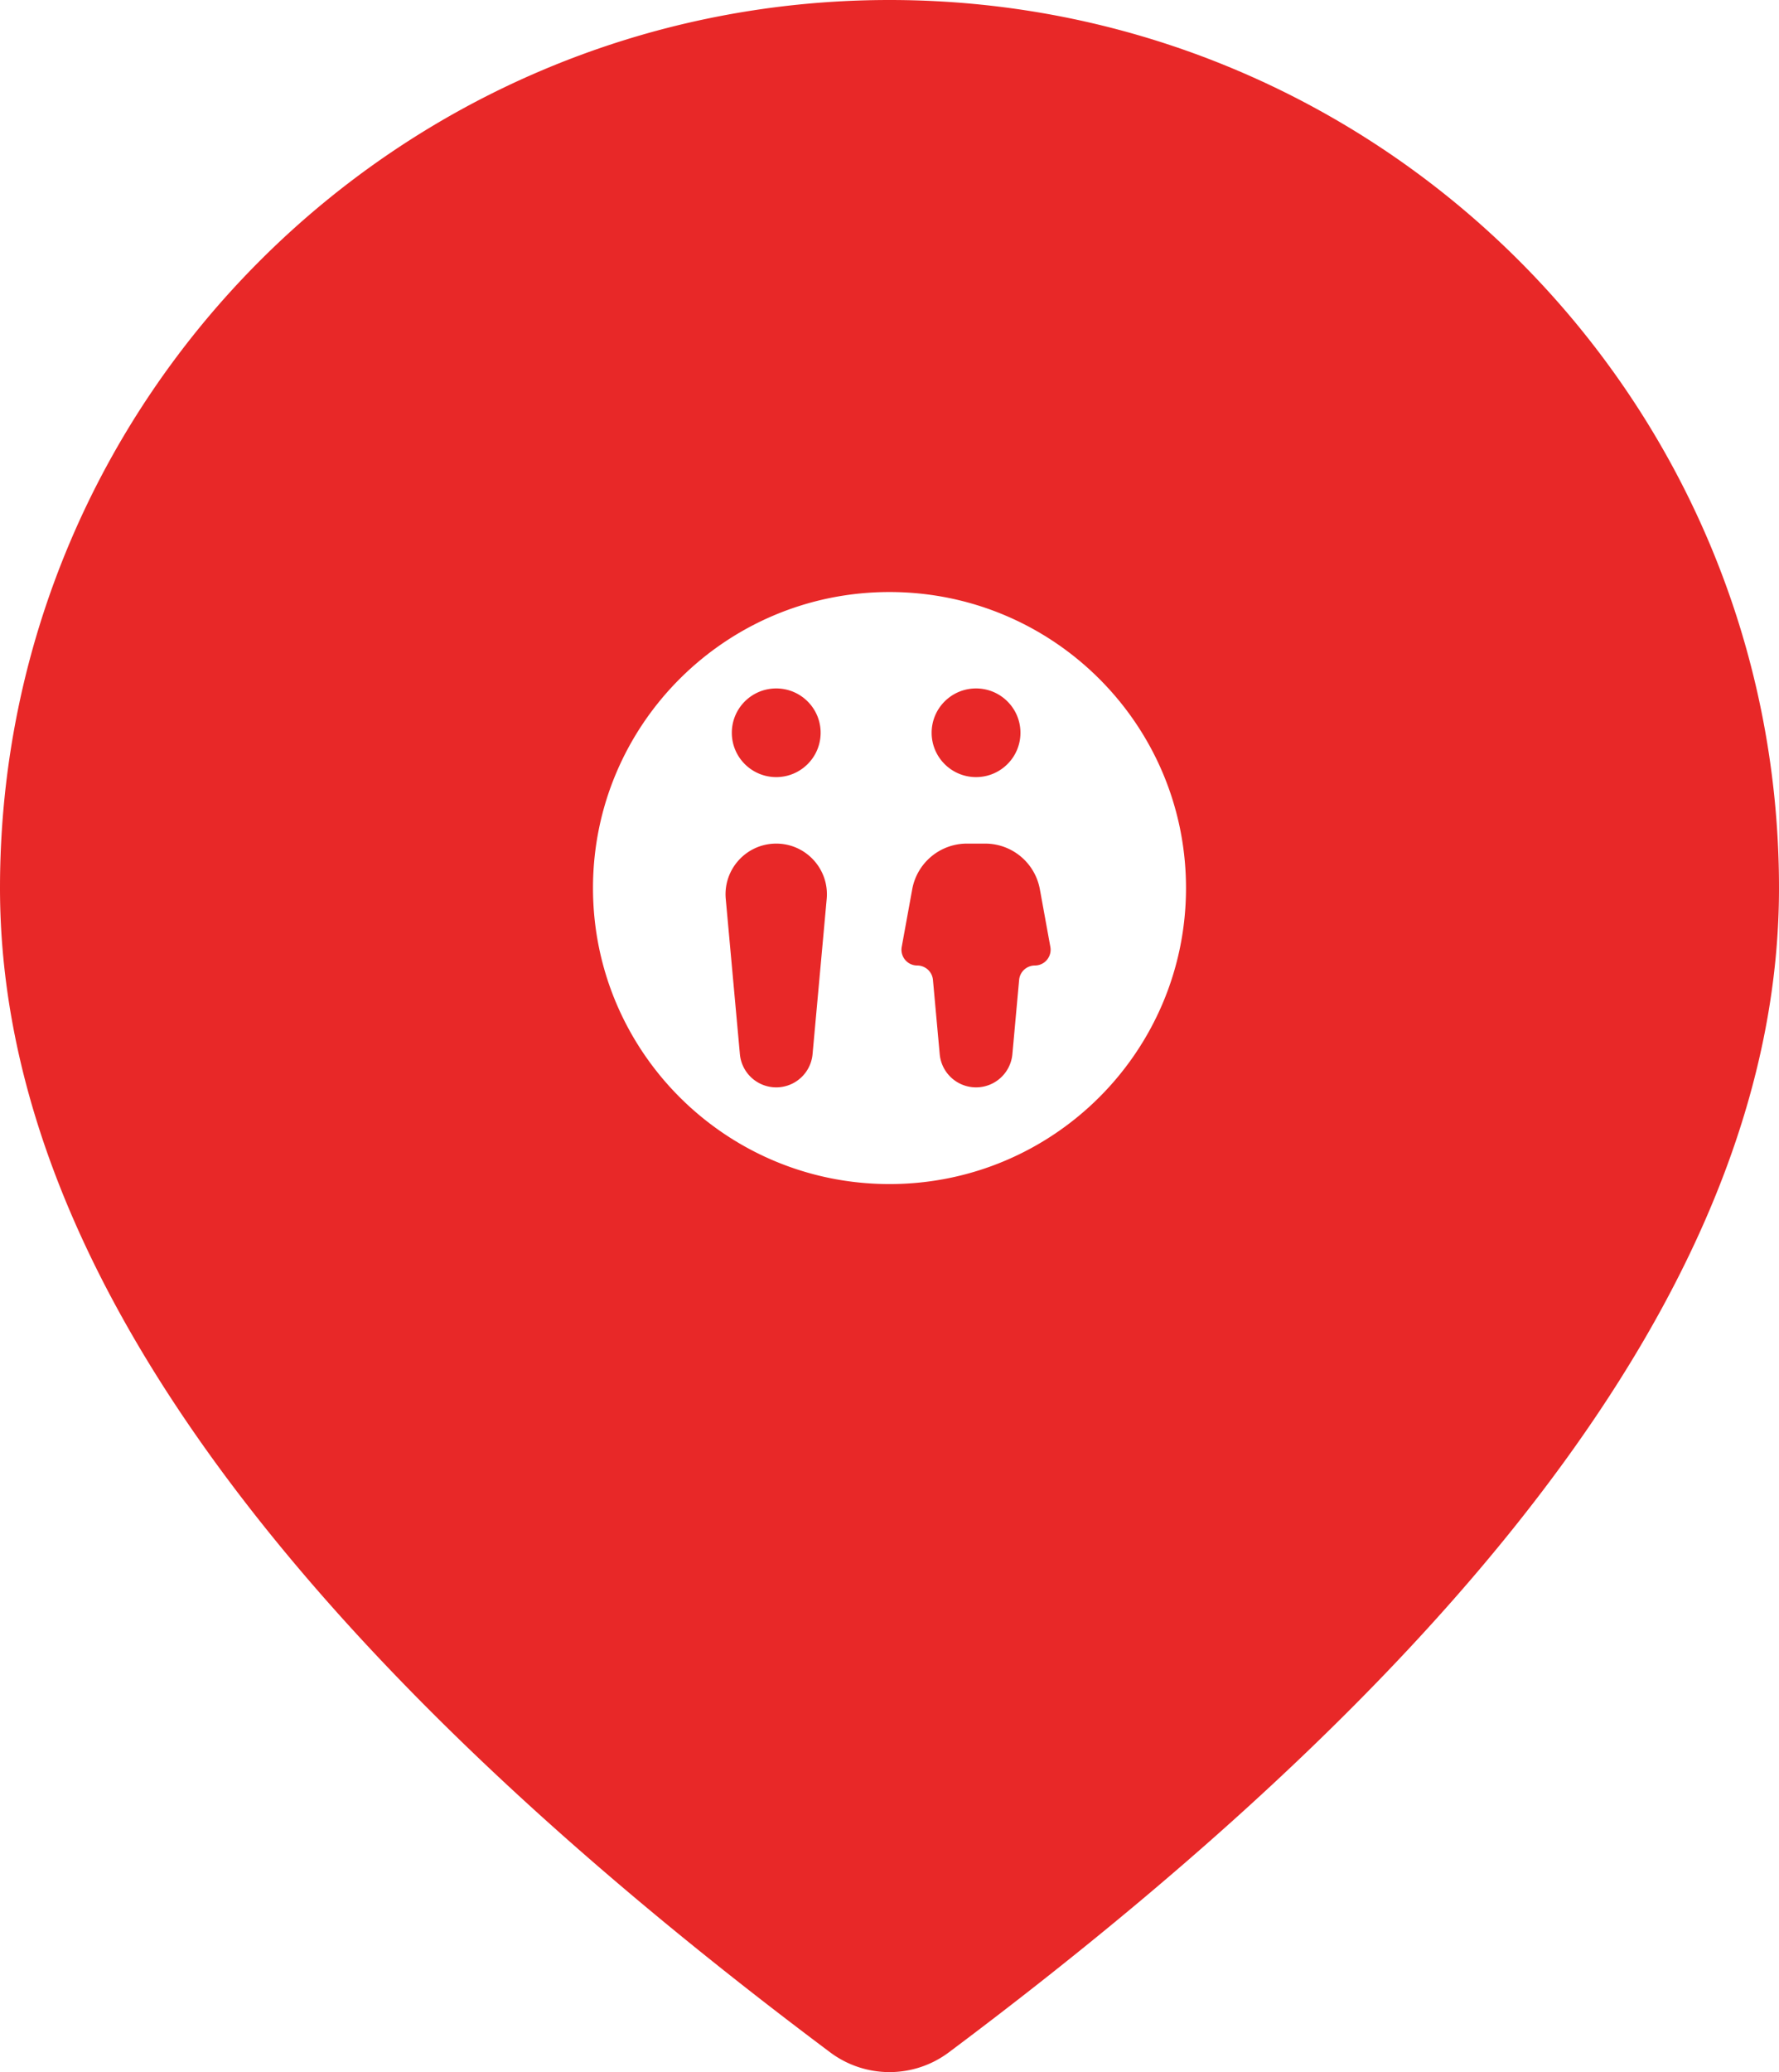 <svg width="256" height="298" viewBox="0 0 256 298" fill="none" xmlns="http://www.w3.org/2000/svg"><path d="M128 0c70.692 0 128 57.18 128 127.714 0 52.863-40.386 108.269-119.467 167.448a14.25 14.25 0 0 1-17.066 0C40.386 235.983 0 180.577 0 127.714 0 57.18 57.308 0 128 0m0 85.143c-23.564 0-42.667 19.06-42.667 42.571 0 23.512 19.103 42.572 42.667 42.572s42.667-19.06 42.667-42.572c0-23.511-19.103-42.571-42.667-42.571" fill="#E82828"/><path d="M111.699 111.759c3.529 0 6.39-2.854 6.39-6.375s-2.861-6.376-6.39-6.376-6.389 2.854-6.389 6.376c0 3.521 2.86 6.375 6.389 6.375m28.755 0c3.529 0 6.39-2.854 6.39-6.375s-2.861-6.376-6.39-6.376-6.39 2.854-6.39 6.376c0 3.521 2.861 6.375 6.39 6.375m-36.017 17.518c-.389-4.271 2.974-7.955 7.263-7.955s7.651 3.684 7.262 7.955l-2.035 22.338a5.25 5.25 0 0 1-10.455 0zm26.833-1.389a8 8 0 0 1 7.87-6.566h2.627a8 8 0 0 1 7.87 6.566l1.511 8.291a2.27 2.27 0 0 1-2.232 2.676 2.27 2.27 0 0 0-2.261 2.064l-.974 10.696a5.25 5.25 0 0 1-10.455 0l-.974-10.696a2.27 2.27 0 0 0-2.26-2.064 2.27 2.27 0 0 1-2.233-2.676z" fill="#E82828"/></svg>